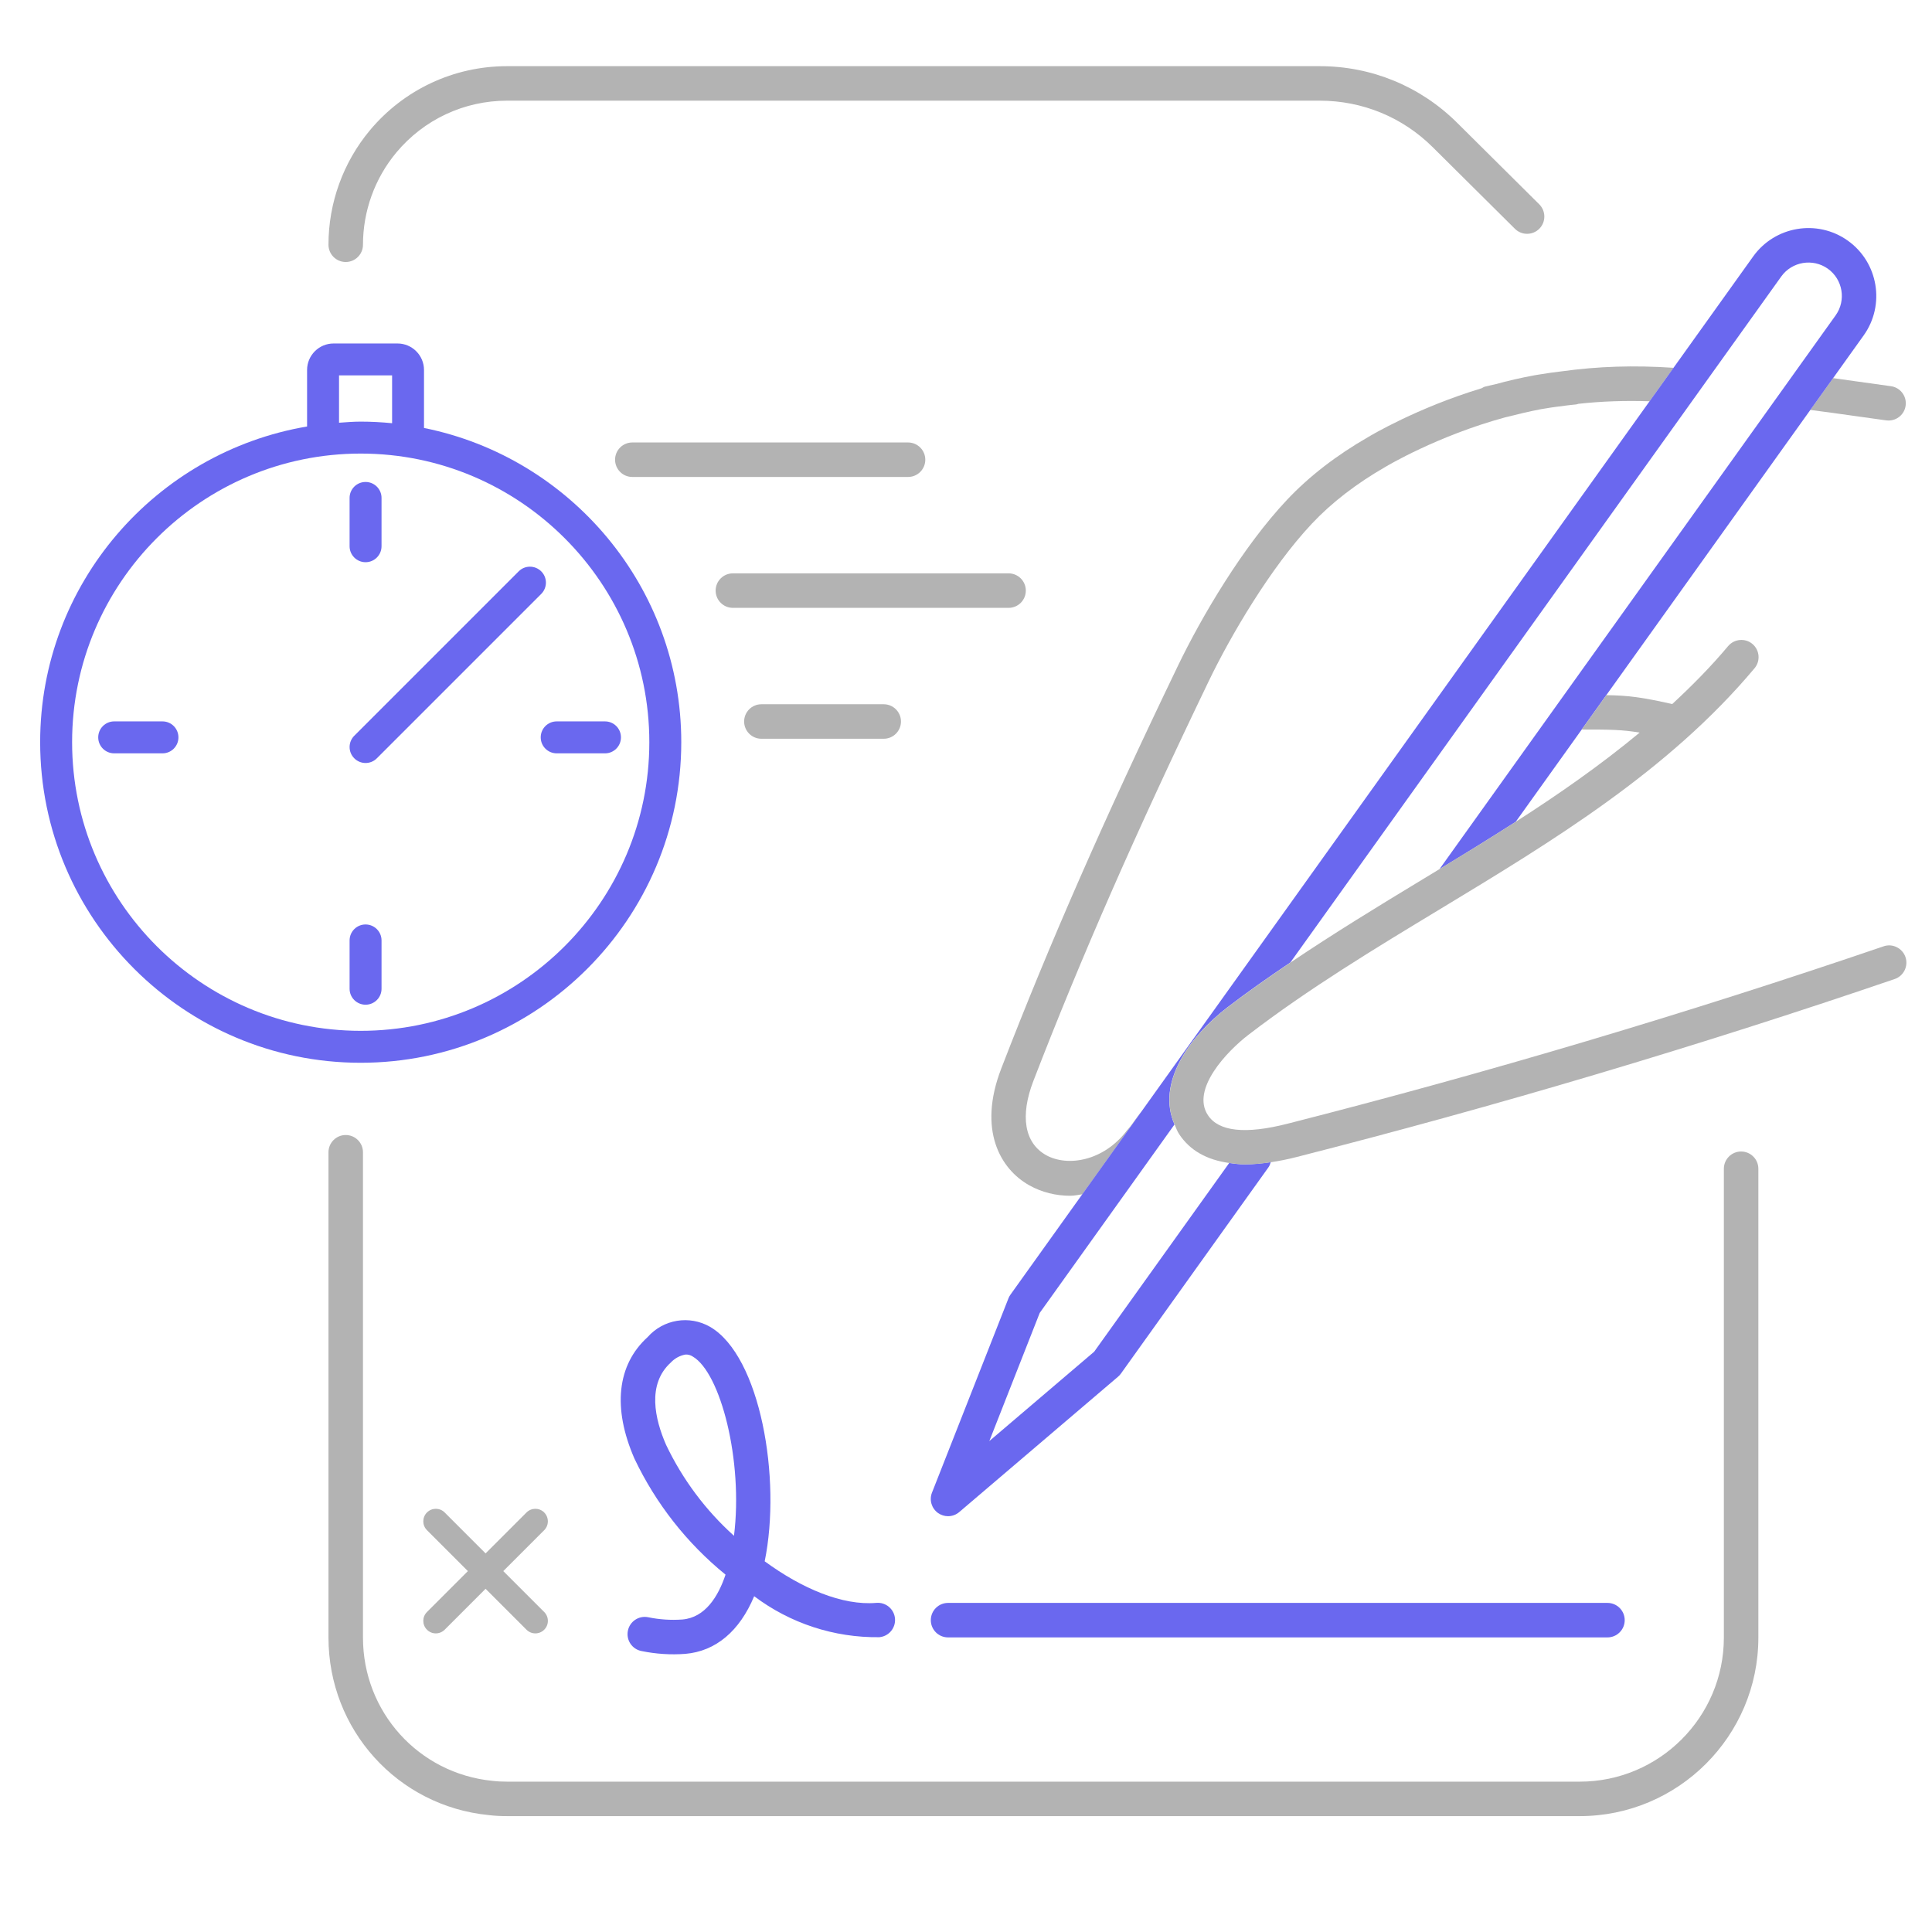<?xml version="1.0" encoding="utf-8"?>
<!-- Generator: Adobe Illustrator 25.3.0, SVG Export Plug-In . SVG Version: 6.00 Build 0)  -->
<svg version="1.1" id="Layer_1" xmlns="http://www.w3.org/2000/svg" xmlns:xlink="http://www.w3.org/1999/xlink" x="0px" y="0px"
	 viewBox="0 0 56 56" style="enable-background:new 0 0 56 56;" xml:space="preserve">
<style type="text/css">
	.st0{fill:none;}
	.st1{fill:#B3B3B3;}
	.st2{fill:#6A68EF;}
	.st3{fill:#B1B1B1;}
</style>
<g>
	<path class="st0" d="M47.526,21.235c-0.511-0.087-0.855-0.09-1.679-0.089l-1.913,2.674
		C45.181,23.021,46.396,22.173,47.526,21.235z"/>
	<path class="st0" d="M28.677,41.77l3.039-2.59l3.915-5.471c-0.646-0.088-1.137-0.359-1.451-0.832
		c-0.061-0.092-0.092-0.188-0.134-0.283l-3.907,5.462L28.677,41.77z"/>
	<path class="st0" d="M18.822,21.513c0-4.613-3.753-8.366-8.366-8.366s-8.365,3.753-8.365,8.366
		c0,4.613,3.752,8.366,8.365,8.366S18.822,26.126,18.822,21.513z M17.537,20.91c0.255,0,0.462,0.207,0.462,0.463
		s-0.207,0.463-0.462,0.463h-1.401c-0.255,0-0.463-0.207-0.463-0.463s0.207-0.463,0.463-0.463H17.537z M15.688,16.561
		c0.181,0.181,0.181,0.474,0,0.654l-4.765,4.765c-0.09,0.09-0.209,0.136-0.327,0.136s-0.237-0.045-0.327-0.136
		c-0.181-0.181-0.181-0.474,0-0.654l4.765-4.765C15.214,16.38,15.507,16.38,15.688,16.561z M10.133,14.432
		c0-0.255,0.207-0.462,0.463-0.462s0.463,0.207,0.463,0.462v1.401c0,0.255-0.207,0.463-0.463,0.463
		s-0.463-0.207-0.463-0.463V14.432z M4.71,21.835H3.309c-0.255,0-0.462-0.207-0.462-0.463s0.207-0.463,0.462-0.463
		H4.71c0.255,0,0.462,0.207,0.462,0.463S4.965,21.835,4.71,21.835z M10.133,28.66v-1.401
		c0-0.255,0.207-0.463,0.463-0.463s0.463,0.207,0.463,0.463v1.401c0,0.255-0.207,0.462-0.463,0.462
		S10.133,28.915,10.133,28.66z"/>
	<path class="st0" d="M20.08,39.32c-0.064-0.042-0.14-0.062-0.216-0.057c-0.162,0.029-0.309,0.11-0.421,0.231
		c-0.697,0.633-0.459,1.646-0.137,2.384c0.476,1,1.145,1.897,1.969,2.638C21.546,42.341,20.885,39.789,20.08,39.32
		z"/>
	<path class="st0" d="M11.365,12.267v-1.386H9.827v1.372c0.209-0.014,0.416-0.032,0.628-0.032
		C10.763,12.221,11.066,12.238,11.365,12.267z"/>
	<path class="st0" d="M52.98,7.79c-0.435-0.31-1.041-0.207-1.351,0.226L37.404,27.899
		c1.256-0.847,2.552-1.638,3.823-2.407c0.165-0.1,0.331-0.201,0.496-0.301L53.207,9.14
		C53.517,8.706,53.415,8.1,52.98,7.79z"/>
	<path class="st0" d="M45.749,11.704c-0.021,0.004-0.038,0.015-0.06,0.017c-0.098,0.008-0.195,0.021-0.292,0.032
		c-0.198,0.027-0.393,0.048-0.595,0.084c-0.049,0.008-0.098,0.015-0.147,0.024c-0.332,0.063-0.683,0.149-1.036,0.237
		c-1.968,0.538-3.436,1.418-3.455,1.429c-0.848,0.487-1.563,1.039-2.137,1.648
		c-1.198,1.272-2.36,3.254-2.991,4.565c-2.126,4.416-3.693,7.99-5.082,11.586c-0.395,1.02-0.26,1.806,0.368,2.156
		c0.623,0.345,1.667,0.173,2.34-0.715c0.108-0.117,0.18-0.223,0.251-0.324c0.064-0.092,0.125-0.17,0.185-0.245
		L47.814,11.63C47.105,11.607,46.423,11.629,45.749,11.704z"/>
	<path class="st1" d="M53.714,12.051l0.96,0.134c0.023,0.003,0.046,0.004,0.068,0.004
		c0.246,0,0.461-0.182,0.494-0.433c0.037-0.273-0.154-0.525-0.428-0.562l-0.953-0.133
		c-0.239-0.034-0.467-0.067-0.722-0.101l-0.66,0.922C52.976,11.947,53.33,11.996,53.714,12.051z"/>
	<path class="st1" d="M32.914,32.444c-0.071,0.102-0.143,0.207-0.251,0.324c-0.673,0.888-1.717,1.06-2.34,0.715
		c-0.628-0.351-0.763-1.136-0.368-2.156c1.389-3.597,2.956-7.17,5.082-11.586c0.631-1.311,1.793-3.293,2.991-4.565
		c0.573-0.609,1.289-1.161,2.137-1.648c0.02-0.012,1.488-0.891,3.455-1.429c0.353-0.088,0.704-0.174,1.036-0.237
		c0.048-0.009,0.098-0.016,0.147-0.024c0.202-0.036,0.397-0.057,0.595-0.084c0.097-0.011,0.194-0.024,0.292-0.032
		c0.021-0.002,0.039-0.013,0.06-0.017c0.674-0.075,1.356-0.097,2.065-0.074l0.694-0.97
		c-1.153-0.077-2.191-0.043-3.248,0.103c-0.205,0.024-0.407,0.052-0.606,0.085
		c-0.058,0.01-0.114,0.017-0.172,0.028c-0.397,0.072-0.781,0.162-1.149,0.263
		c-0.101,0.025-0.193,0.04-0.296,0.068c-0.034,0.009-0.06,0.03-0.091,0.045
		c-1.875,0.569-3.217,1.371-3.289,1.415c-0.923,0.53-1.717,1.143-2.357,1.824c-1.274,1.353-2.47,3.376-3.163,4.817
		c-2.139,4.441-3.716,8.037-5.115,11.661c-0.688,1.781-0.03,2.918,0.815,3.389
		c0.366,0.204,0.773,0.301,1.185,0.301c0.117,0,0.233-0.028,0.35-0.043l1.727-2.415
		C33.039,32.274,32.978,32.353,32.914,32.444z"/>
	<path class="st2" d="M35.63,33.709l-3.915,5.471l-3.039,2.59l1.461-3.715l3.907-5.462
		c-0.534-1.208,0.445-2.559,1.531-3.393c0.591-0.454,1.206-0.883,1.827-1.302L51.63,8.015
		c0.31-0.433,0.916-0.535,1.351-0.226c0.435,0.31,0.536,0.916,0.227,1.35L41.724,25.192
		c0.739-0.448,1.478-0.903,2.21-1.372l1.913-2.674l0.713-0.997l5.913-8.266l0.66-0.922l0.887-1.24
		c0.63-0.883,0.424-2.115-0.459-2.745c-0.884-0.631-2.114-0.424-2.745,0.458l-2.308,3.226l-0.694,0.97
		L33.099,32.199l-1.727,2.415L29.29,37.524c-0.024,0.033-0.044,0.069-0.059,0.108l-2.217,5.633
		c-0.084,0.213-0.012,0.456,0.175,0.59c0.087,0.061,0.189,0.093,0.29,0.093c0.116,0,0.231-0.04,0.324-0.119
		l4.607-3.927c0.031-0.026,0.059-0.057,0.082-0.09l4.273-5.974c0.034-0.047,0.053-0.099,0.068-0.152
		c-0.264,0.04-0.514,0.063-0.745,0.063C35.925,33.75,35.778,33.73,35.63,33.709z"/>
	<path class="st1" d="M55.231,27.741c-0.09-0.261-0.379-0.402-0.635-0.311c-5.679,1.938-11.494,3.669-17.283,5.143
		c-1.214,0.309-1.987,0.226-2.3-0.248c-0.497-0.749,0.55-1.852,1.173-2.33c1.741-1.337,3.682-2.511,5.559-3.646
		c3.253-1.967,6.616-4.002,9.111-6.979c0.178-0.212,0.15-0.527-0.061-0.705c-0.211-0.177-0.526-0.148-0.704,0.062
		c-0.501,0.598-1.049,1.151-1.62,1.68c-0.883-0.197-1.254-0.247-1.911-0.258l-0.713,0.997
		c0.824-0,1.168,0.003,1.679,0.089c-1.13,0.938-2.345,1.786-3.592,2.585c-0.732,0.469-1.472,0.924-2.21,1.372
		c-0.165,0.1-0.331,0.201-0.496,0.301c-1.271,0.769-2.567,1.56-3.823,2.407c-0.622,0.419-1.236,0.848-1.827,1.302
		c-1.087,0.834-2.065,2.185-1.531,3.393c0.042,0.095,0.072,0.19,0.134,0.283c0.314,0.473,0.805,0.744,1.451,0.832
		c0.148,0.02,0.295,0.041,0.46,0.041c0.231,0,0.481-0.023,0.745-0.063c0.23-0.035,0.47-0.081,0.725-0.146
		c5.815-1.48,11.656-3.218,17.359-5.165C55.181,28.287,55.32,28.002,55.231,27.741z"/>
	<path class="st1" d="M50.467,33.377c-0.276,0-0.5,0.224-0.5,0.5v13.589c0,2.303-1.873,4.176-4.176,4.176H14.696
		c-0.139,0-0.275-0.006-0.423-0.023c-2.139-0.213-3.752-1.998-3.752-4.152V33.399c0-0.276-0.224-0.5-0.5-0.5
		s-0.5,0.224-0.5,0.5v14.066c0,2.671,2.001,4.884,4.641,5.146c0.177,0.022,0.353,0.03,0.535,0.03H45.791
		c2.853,0,5.176-2.322,5.176-5.176V33.877C50.967,33.601,50.743,33.377,50.467,33.377z"/>
	<path class="st1" d="M10.021,7.594c0.276,0,0.5-0.224,0.5-0.5c0-0.976,0.343-1.925,0.966-2.672
		c0.796-0.956,1.966-1.504,3.21-1.504h23.558c1.234,0,2.397,0.478,3.272,1.347l2.384,2.367
		c0.196,0.195,0.513,0.193,0.707-0.002c0.195-0.196,0.193-0.513-0.002-0.708l-2.384-2.367
		C41.166,2.499,39.754,1.918,38.254,1.918H14.696c-1.542,0-2.991,0.679-3.978,1.863
		c-0.772,0.927-1.197,2.103-1.197,3.312C9.521,7.37,9.744,7.594,10.021,7.594z"/>
	<path class="st2" d="M19.78,46.942c-0.333,0.024-0.668,0.002-0.995-0.066c-0.271-0.053-0.533,0.123-0.586,0.394
		c-0.053,0.271,0.123,0.533,0.394,0.586c0.418,0.086,0.847,0.114,1.272,0.082c0.883-0.076,1.573-0.66,1.995-1.671
		c1.044,0.787,2.32,1.205,3.627,1.188c0,0,0,0,0,0c0.275-0.024,0.478-0.266,0.455-0.54
		c-0-0-0-0-0-0c-0.024-0.275-0.266-0.478-0.54-0.455
		c-0.987,0.085-2.163-0.419-3.237-1.205c0.491-2.393-0.126-5.949-1.583-6.796c-0.598-0.344-1.355-0.22-1.811,0.298
		c-0.886,0.805-1.021,2.056-0.381,3.523c0.619,1.303,1.521,2.452,2.64,3.362
		C20.817,46.278,20.44,46.885,19.78,46.942z M19.306,41.878c-0.322-0.738-0.56-1.751,0.137-2.384
		c0.112-0.12,0.259-0.201,0.421-0.231c0.076-0.006,0.152,0.014,0.216,0.057c0.805,0.469,1.466,3.02,1.195,5.196
		C20.451,43.775,19.783,42.878,19.306,41.878z"/>
	<path class="st3" d="M15.774,43.84c-0.141-0.142-0.371-0.142-0.513,0l-1.186,1.186l-1.186-1.186
		c-0.141-0.142-0.371-0.142-0.513,0c-0.142,0.141-0.142,0.371,0,0.513l1.186,1.186l-1.186,1.186
		c-0.142,0.141-0.142,0.371,0,0.513c0.141,0.142,0.371,0.142,0.513,0l1.186-1.186l1.186,1.186
		c0.141,0.142,0.371,0.142,0.513,0c0.142-0.141,0.142-0.371,0-0.513l-1.186-1.186l1.186-1.186
		C15.915,44.212,15.915,43.982,15.774,43.84z"/>
	<path class="st2" d="M46.593,47.461c0.276,0,0.5-0.224,0.5-0.5s-0.224-0.5-0.5-0.5H27.48c-0.276,0-0.5,0.224-0.5,0.5
		s0.224,0.5,0.5,0.5H46.593z"/>
	<path class="st2" d="M19.747,21.513c0-4.495-3.209-8.253-7.457-9.108v-1.681c0-0.423-0.344-0.768-0.767-0.768h-1.855
		c-0.423,0-0.767,0.345-0.767,0.768v1.638c-4.384,0.743-7.737,4.558-7.737,9.151c0,5.123,4.168,9.292,9.291,9.292
		S19.747,26.636,19.747,21.513z M9.827,10.881h1.538v1.386c-0.299-0.029-0.603-0.046-0.91-0.046
		c-0.212,0-0.42,0.018-0.628,0.032V10.881z M2.09,21.513c0-4.613,3.752-8.366,8.365-8.366
		s8.366,3.753,8.366,8.366c0,4.613-3.753,8.366-8.366,8.366S2.09,26.126,2.09,21.513z"/>
	<path class="st2" d="M10.269,21.98c0.09,0.09,0.209,0.136,0.327,0.136s0.237-0.045,0.327-0.136l4.765-4.765
		c0.181-0.181,0.181-0.474,0-0.654s-0.474-0.181-0.654,0l-4.765,4.765C10.088,21.507,10.088,21.8,10.269,21.98z"
		/>
	<path class="st2" d="M10.596,16.296c0.255,0,0.463-0.207,0.463-0.463v-1.401c0-0.255-0.207-0.462-0.463-0.462
		s-0.463,0.207-0.463,0.462v1.401C10.133,16.088,10.34,16.296,10.596,16.296z"/>
	<path class="st2" d="M11.059,28.66v-1.401c0-0.255-0.207-0.463-0.463-0.463s-0.463,0.207-0.463,0.463v1.401
		c0,0.255,0.207,0.462,0.463,0.462S11.059,28.915,11.059,28.66z"/>
	<path class="st2" d="M15.673,21.373c0,0.255,0.207,0.463,0.463,0.463h1.401c0.255,0,0.462-0.207,0.462-0.463
		s-0.207-0.463-0.462-0.463h-1.401C15.88,20.91,15.673,21.117,15.673,21.373z"/>
	<path class="st2" d="M4.71,20.91H3.309c-0.255,0-0.462,0.207-0.462,0.463s0.207,0.463,0.462,0.463H4.71
		c0.255,0,0.462-0.207,0.462-0.463S4.965,20.91,4.71,20.91z"/>
	<path class="st1" d="M26.82,13.325c0-0.276-0.224-0.5-0.5-0.5h-7.992c-0.276,0-0.5,0.224-0.5,0.5s0.224,0.5,0.5,0.5
		h7.992C26.596,13.825,26.82,13.602,26.82,13.325z"/>
	<path class="st1" d="M29.734,17.119c0-0.276-0.224-0.5-0.5-0.5h-7.991c-0.276,0-0.5,0.224-0.5,0.5s0.224,0.5,0.5,0.5
		h7.991C29.511,17.619,29.734,17.395,29.734,17.119z"/>
	<path class="st1" d="M26.115,20.913c0-0.276-0.224-0.5-0.5-0.5h-3.546c-0.276,0-0.5,0.224-0.5,0.5s0.224,0.5,0.5,0.5
		h3.546C25.892,21.413,26.115,21.189,26.115,20.913z"/>
</g>
</svg>
